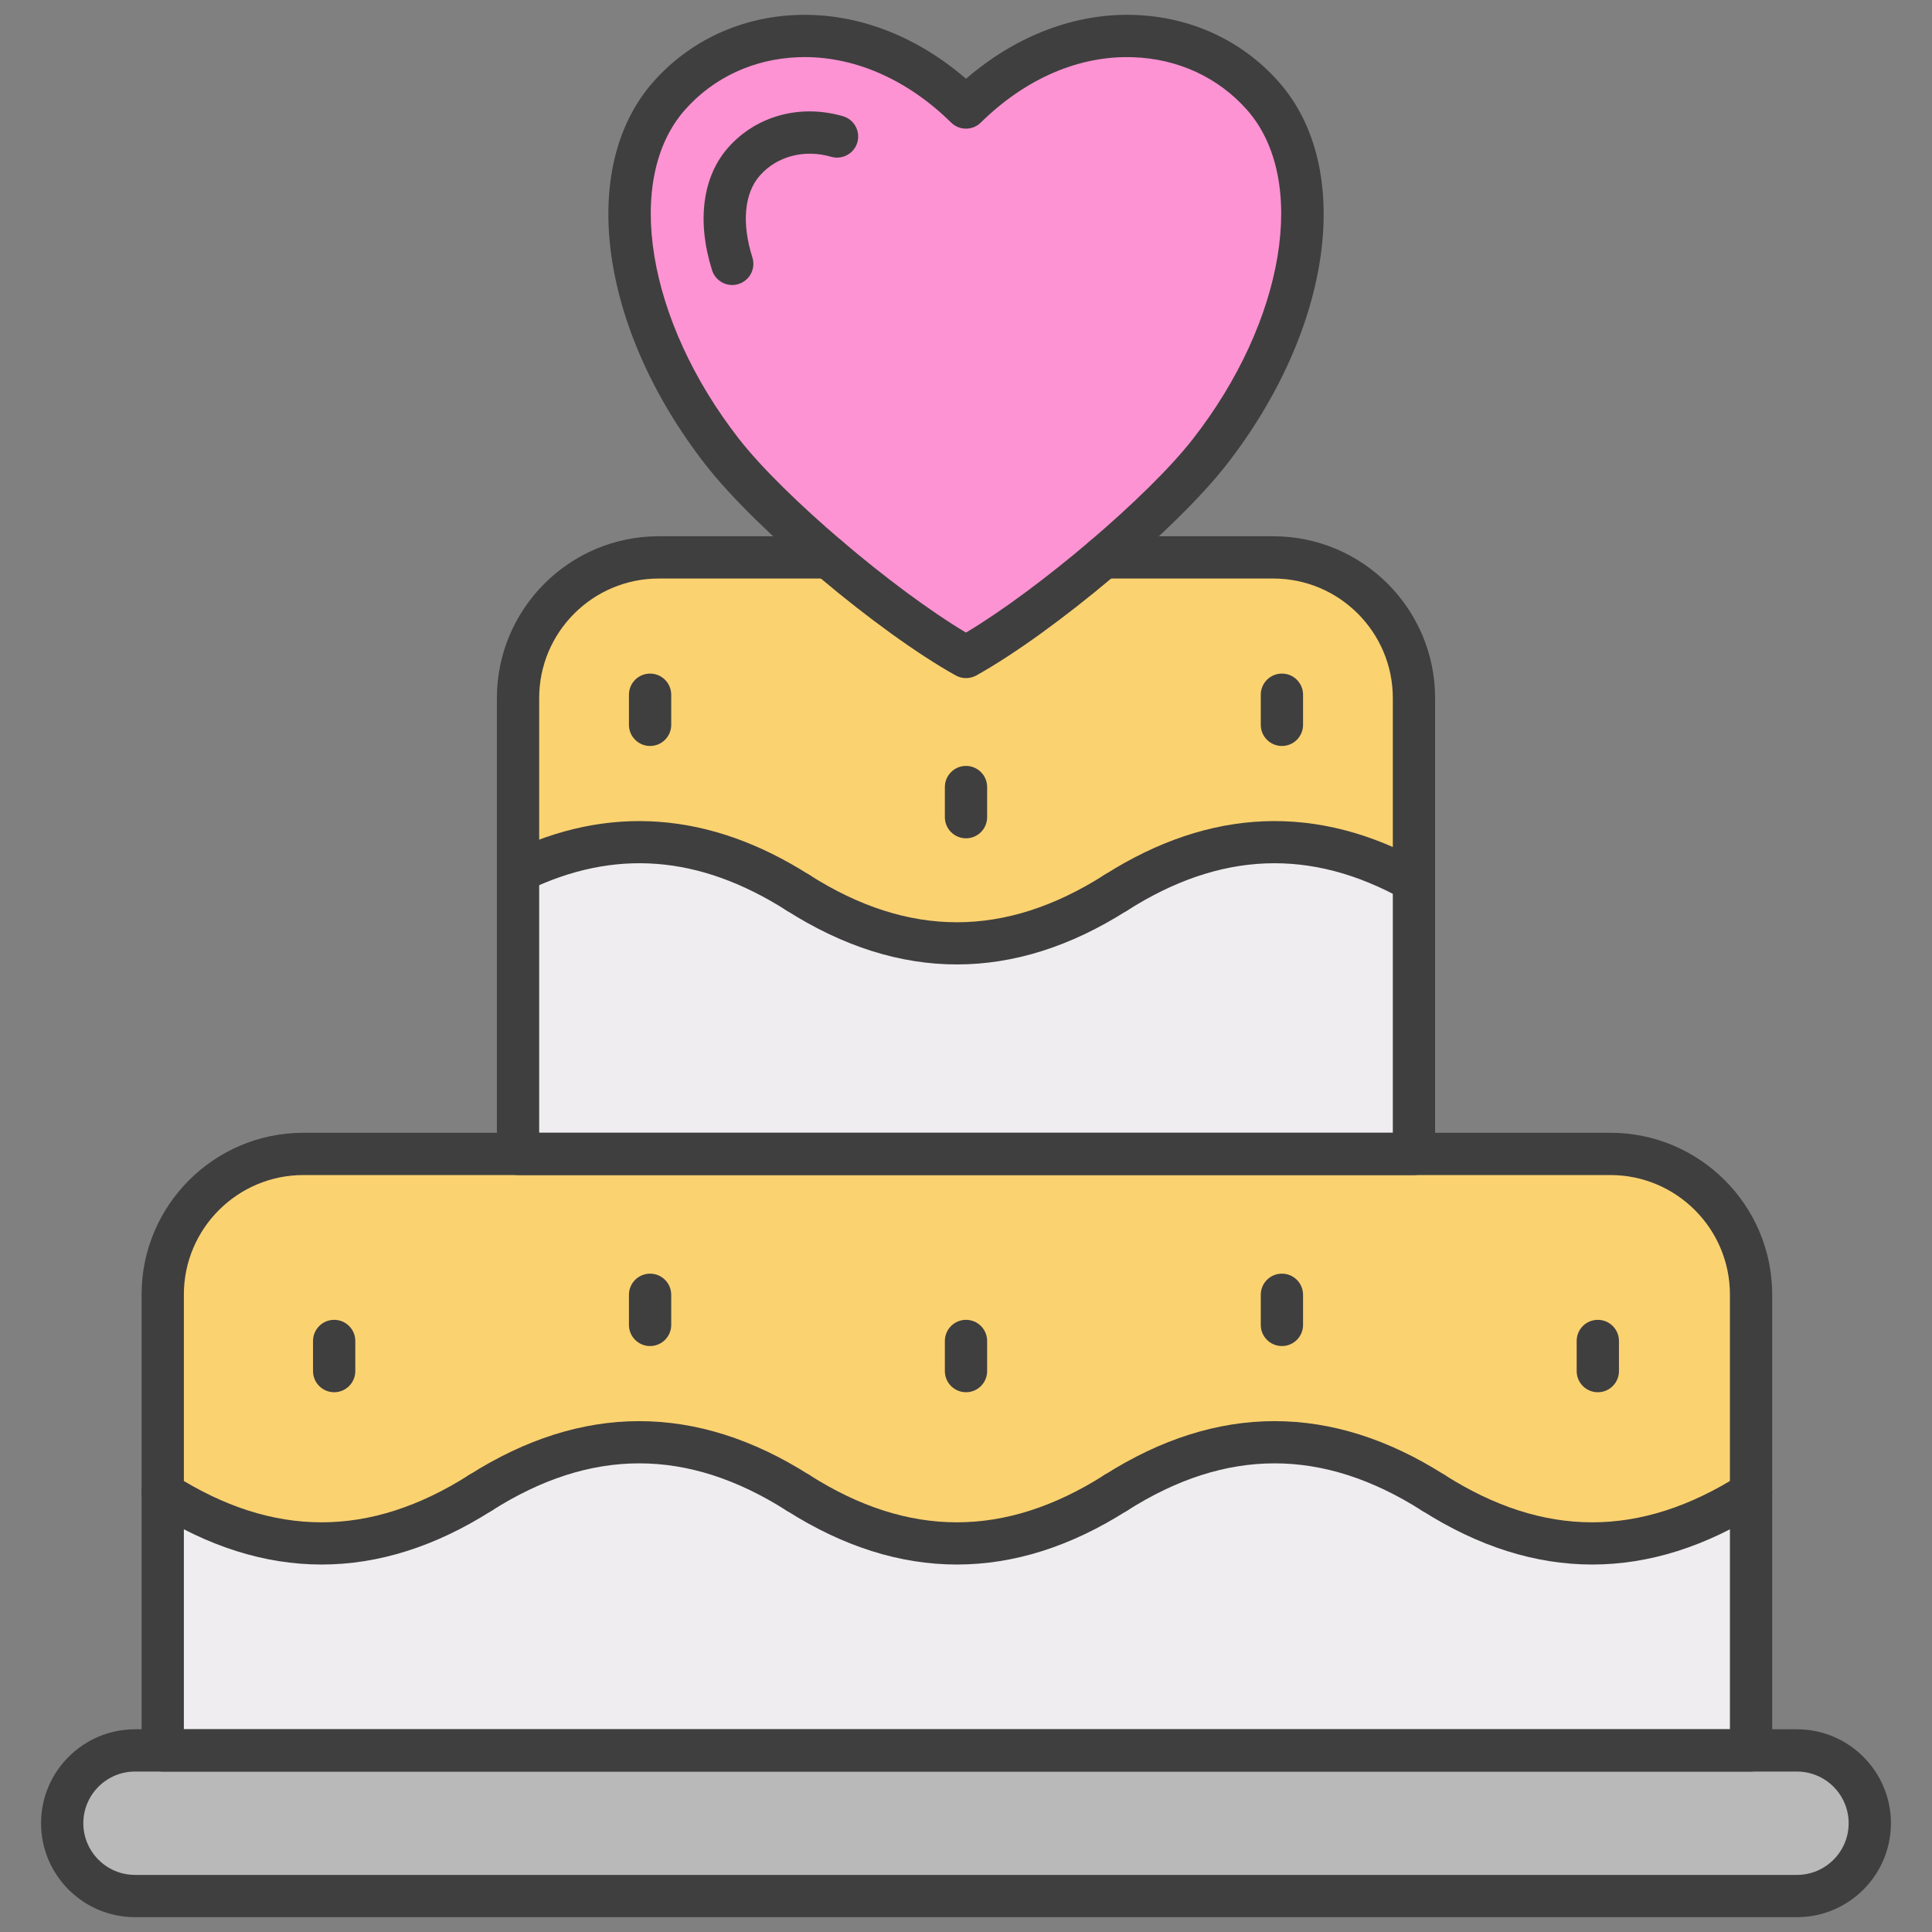 <svg xmlns="http://www.w3.org/2000/svg" xmlns:xlink="http://www.w3.org/1999/xlink" version="1.1" width="256" height="256" viewBox="0 0 256 256" xml:space="preserve">
<rect x="0" y="0" width="256" height="256" fill="#808080" stroke="none"/>
<desc>Created with Fabric.js 1.7.22</desc>
<defs>
</defs>
<g transform="translate(128 128) scale(0.72 0.72)" style="">
	<g style="stroke: none; stroke-width: 0; stroke-dasharray: none; stroke-linecap: butt; stroke-linejoin: miter; stroke-miterlimit: 10; fill: none; fill-rule: nonzero; opacity: 1;" transform="translate(-175.05 -175.05) scale(3.89 3.89)" >
	<path d="M 84.313 89 H 5.687 c -1.903 0 -3.445 -1.542 -3.445 -3.445 l 0 0 c 0 -1.903 1.542 -3.445 3.445 -3.445 h 78.627 c 1.903 0 3.445 1.542 3.445 3.445 l 0 0 C 87.758 87.457 86.216 89 84.313 89 z" style="stroke: none; stroke-width: 1; stroke-dasharray: none; stroke-linecap: butt; stroke-linejoin: miter; stroke-miterlimit: 10; fill: rgb(185,185,185); fill-rule: nonzero; opacity: 1;" transform=" matrix(1 0 0 1 0 0) " stroke-linecap="round" />
	<path d="M 75.487 53.89 H 13.652 c -3.675 0 -6.654 2.979 -6.654 6.654 V 82.11 h 75.144 V 60.544 C 82.141 56.869 79.162 53.89 75.487 53.89 z" style="stroke: none; stroke-width: 1; stroke-dasharray: none; stroke-linecap: butt; stroke-linejoin: miter; stroke-miterlimit: 10; fill: rgb(239,237,239); fill-rule: nonzero; opacity: 1;" transform=" matrix(1 0 0 1 0 0) " stroke-linecap="round" />
	<path d="M 38.503 25.669 h -8.041 c -3.675 0 -6.654 2.979 -6.654 6.654 V 53.89 h 42.386 V 32.324 c 0 -3.675 -2.979 -6.654 -6.654 -6.654 h -8.042" style="stroke: none; stroke-width: 1; stroke-dasharray: none; stroke-linecap: butt; stroke-linejoin: miter; stroke-miterlimit: 10; fill: rgb(239,237,239); fill-rule: nonzero; opacity: 1;" transform=" matrix(1 0 0 1 0 0) " stroke-linecap="round" />
	<path d="M 6.998 69.924 c 5.01 3.186 10.019 3.186 15.029 0 s 10.019 -3.186 15.029 0 c 5.01 3.186 10.019 3.186 15.029 0 s 10.019 -3.186 15.029 0 c 5.01 3.186 10.019 3.186 15.029 0 c 0 0 0 -9.38 0 -9.38 c 0 -3.675 -2.979 -6.654 -6.654 -6.654 H 13.652 c -3.675 0 -6.654 2.979 -6.654 6.654 C 6.998 60.544 6.998 69.924 6.998 69.924 z" style="stroke: none; stroke-width: 1; stroke-dasharray: none; stroke-linecap: butt; stroke-linejoin: miter; stroke-miterlimit: 10; fill: rgb(251,210,112); fill-rule: nonzero; opacity: 1;" transform=" matrix(1 0 0 1 0 0) " stroke-linecap="round" />
	<path d="M 66.193 40.985 v -8.662 c 0 -3.675 -2.979 -6.654 -6.654 -6.654 h -8.042 H 38.503 h -8.041 c -3.675 0 -6.654 2.979 -6.654 6.654 v 8.213 l -0.001 0 c 4.416 -2.144 8.833 -1.811 13.249 0.998 c 5.01 3.186 10.019 3.186 15.029 0 C 56.787 38.543 61.49 38.36 66.193 40.985 L 66.193 40.985 z" style="stroke: none; stroke-width: 1; stroke-dasharray: none; stroke-linecap: butt; stroke-linejoin: miter; stroke-miterlimit: 10; fill: rgb(251,210,112); fill-rule: nonzero; opacity: 1;" transform=" matrix(1 0 0 1 0 0) " stroke-linecap="round" />
	<path d="M 59.04 3.828 C 55.82 0.191 49.722 -0.26 45 4.384 C 40.278 -0.26 34.18 0.191 30.96 3.828 c -3.425 3.869 -1.986 11.091 2.523 16.862 c 2.285 2.925 7.931 7.689 11.518 9.69 c 3.586 -2 9.232 -6.765 11.518 -9.69 C 61.027 14.919 62.465 7.698 59.04 3.828 z" style="stroke: none; stroke-width: 1; stroke-dasharray: none; stroke-linecap: butt; stroke-linejoin: miter; stroke-miterlimit: 10; fill: rgb(254,147,211); fill-rule: nonzero; opacity: 1;" transform=" matrix(1 0 0 1 0 0) " stroke-linecap="round" />
	<path d="M 84.313 90 H 5.686 c -2.451 0 -4.445 -1.994 -4.445 -4.445 c 0 -2.45 1.994 -4.444 4.445 -4.444 h 78.627 c 2.451 0 4.445 1.994 4.445 4.444 C 88.758 88.005 86.764 90 84.313 90 z M 5.686 83.11 c -1.348 0 -2.445 1.097 -2.445 2.444 C 3.242 86.903 4.338 88 5.686 88 h 78.627 c 1.349 0 2.445 -1.097 2.445 -2.445 c 0 -1.348 -1.097 -2.444 -2.445 -2.444 H 5.686 z" style="stroke: none; stroke-width: 1; stroke-dasharray: none; stroke-linecap: butt; stroke-linejoin: miter; stroke-miterlimit: 10; fill: rgb(63,63,63); fill-rule: nonzero; opacity: 1;" transform=" matrix(1 0 0 1 0 0) " stroke-linecap="round" />
	<path d="M 82.141 83.11 H 6.997 c -0.552 0 -1 -0.447 -1 -1 V 60.544 c 0 -4.221 3.434 -7.654 7.655 -7.654 h 61.835 c 4.221 0 7.654 3.434 7.654 7.654 V 82.11 C 83.141 82.663 82.694 83.11 82.141 83.11 z M 7.997 81.11 h 73.144 V 60.544 c 0 -3.118 -2.536 -5.654 -5.654 -5.654 H 13.652 c -3.118 0 -5.655 2.536 -5.655 5.654 V 81.11 z" style="stroke: none; stroke-width: 1; stroke-dasharray: none; stroke-linecap: butt; stroke-linejoin: miter; stroke-miterlimit: 10; fill: rgb(63,63,63); fill-rule: nonzero; opacity: 1;" transform=" matrix(1 0 0 1 0 0) " stroke-linecap="round" />
	<path d="M 45 31.38 c -0.168 0 -0.336 -0.042 -0.487 -0.126 c -3.687 -2.058 -9.431 -6.892 -11.818 -9.948 c -5.037 -6.447 -6.081 -14.076 -2.484 -18.14 c 1.722 -1.945 4.14 -3.067 6.809 -3.16 c 2.8 -0.095 5.608 0.969 7.981 3.019 c 2.373 -2.05 5.191 -3.121 7.981 -3.019 c 2.669 0.093 5.086 1.214 6.808 3.16 c 3.598 4.063 2.554 11.693 -2.483 18.14 c -2.388 3.056 -8.131 7.89 -11.818 9.948 C 45.336 31.339 45.168 31.38 45 31.38 z M 37.37 2 c -0.094 0 -0.188 0.001 -0.282 0.005 c -2.115 0.073 -4.025 0.956 -5.38 2.486 c -2.911 3.289 -1.81 9.989 2.562 15.584 c 2.116 2.709 7.271 7.086 10.729 9.151 c 3.459 -2.064 8.613 -6.441 10.729 -9.151 c 4.372 -5.596 5.474 -12.295 2.562 -15.583 v 0 c -1.354 -1.53 -3.264 -2.413 -5.378 -2.486 c -2.555 -0.092 -5.096 1.011 -7.212 3.092 c -0.389 0.383 -1.014 0.383 -1.402 0 C 42.261 3.093 39.811 2 37.37 2 z" style="stroke: none; stroke-width: 1; stroke-dasharray: none; stroke-linecap: butt; stroke-linejoin: miter; stroke-miterlimit: 10; fill: rgb(63,63,63); fill-rule: nonzero; opacity: 1;" transform=" matrix(1 0 0 1 0 0) " stroke-linecap="round" />
	<path d="M 33.939 12.782 c -0.424 0 -0.818 -0.273 -0.953 -0.699 c -0.731 -2.315 -0.452 -4.432 0.767 -5.808 c 1.326 -1.499 3.404 -2.065 5.425 -1.479 c 0.53 0.154 0.835 0.709 0.682 1.239 c -0.154 0.53 -0.707 0.833 -1.239 0.682 c -1.27 -0.369 -2.561 -0.029 -3.37 0.883 c -0.742 0.837 -0.872 2.252 -0.357 3.88 c 0.167 0.527 -0.125 1.088 -0.652 1.255 C 34.141 12.766 34.039 12.782 33.939 12.782 z" style="stroke: none; stroke-width: 1; stroke-dasharray: none; stroke-linecap: butt; stroke-linejoin: miter; stroke-miterlimit: 10; fill: rgb(63,63,63); fill-rule: nonzero; opacity: 1;" transform=" matrix(1 0 0 1 0 0) " stroke-linecap="round" />
	<path d="M 37.054 70.925 c -0.184 0 -0.369 -0.051 -0.536 -0.156 c -4.695 -2.986 -9.26 -2.986 -13.955 0 c -0.467 0.295 -1.084 0.158 -1.38 -0.307 c -0.296 -0.467 -0.159 -1.085 0.307 -1.381 c 5.343 -3.398 10.76 -3.397 16.102 0 c 0.466 0.297 0.604 0.914 0.307 1.381 C 37.708 70.761 37.384 70.925 37.054 70.925 z" style="stroke: none; stroke-width: 1; stroke-dasharray: none; stroke-linecap: butt; stroke-linejoin: miter; stroke-miterlimit: 10; fill: rgb(63,63,63); fill-rule: nonzero; opacity: 1;" transform=" matrix(1 0 0 1 0 0) " stroke-linecap="round" />
	<path d="M 44.569 73.316 c -2.69 0 -5.38 -0.85 -8.051 -2.548 c -0.466 -0.296 -0.604 -0.914 -0.307 -1.38 c 0.296 -0.467 0.915 -0.603 1.38 -0.308 c 4.696 2.987 9.26 2.985 13.956 0 c 0.465 -0.296 1.084 -0.158 1.38 0.308 c 0.297 0.466 0.159 1.084 -0.308 1.38 C 49.949 72.467 47.26 73.316 44.569 73.316 z" style="stroke: none; stroke-width: 1; stroke-dasharray: none; stroke-linecap: butt; stroke-linejoin: miter; stroke-miterlimit: 10; fill: rgb(63,63,63); fill-rule: nonzero; opacity: 1;" transform=" matrix(1 0 0 1 0 0) " stroke-linecap="round" />
	<path d="M 52.085 70.925 c -0.331 0 -0.654 -0.164 -0.845 -0.463 c -0.297 -0.467 -0.159 -1.085 0.307 -1.381 c 5.345 -3.399 10.76 -3.398 16.102 0 c 0.466 0.297 0.604 0.914 0.307 1.381 c -0.296 0.465 -0.913 0.603 -1.381 0.307 c -4.694 -2.986 -9.26 -2.986 -13.954 0 C 52.454 70.874 52.268 70.925 52.085 70.925 z" style="stroke: none; stroke-width: 1; stroke-dasharray: none; stroke-linecap: butt; stroke-linejoin: miter; stroke-miterlimit: 10; fill: rgb(63,63,63); fill-rule: nonzero; opacity: 1;" transform=" matrix(1 0 0 1 0 0) " stroke-linecap="round" />
	<path d="M 74.627 73.316 c -2.69 0 -5.38 -0.85 -8.051 -2.548 c -0.467 -0.296 -0.604 -0.914 -0.308 -1.38 c 0.296 -0.466 0.914 -0.604 1.38 -0.308 c 4.697 2.986 9.26 2.986 13.957 0 c 0.465 -0.296 1.084 -0.158 1.38 0.308 c 0.297 0.466 0.159 1.084 -0.308 1.38 C 80.007 72.467 77.317 73.316 74.627 73.316 z" style="stroke: none; stroke-width: 1; stroke-dasharray: none; stroke-linecap: butt; stroke-linejoin: miter; stroke-miterlimit: 10; fill: rgb(63,63,63); fill-rule: nonzero; opacity: 1;" transform=" matrix(1 0 0 1 0 0) " stroke-linecap="round" />
	<path d="M 14.512 73.316 c -2.69 0 -5.38 -0.85 -8.051 -2.548 c -0.466 -0.296 -0.604 -0.914 -0.307 -1.38 c 0.296 -0.467 0.914 -0.603 1.38 -0.308 c 4.695 2.986 9.26 2.986 13.955 0 c 0.467 -0.295 1.084 -0.159 1.38 0.308 c 0.296 0.466 0.159 1.084 -0.307 1.38 C 19.892 72.467 17.202 73.316 14.512 73.316 z" style="stroke: none; stroke-width: 1; stroke-dasharray: none; stroke-linecap: butt; stroke-linejoin: miter; stroke-miterlimit: 10; fill: rgb(63,63,63); fill-rule: nonzero; opacity: 1;" transform=" matrix(1 0 0 1 0 0) " stroke-linecap="round" />
	<path d="M 37.054 42.534 c -0.184 0 -0.369 -0.05 -0.536 -0.156 c -4.141 -2.634 -8.156 -2.941 -12.276 -0.942 c -0.497 0.241 -1.095 0.034 -1.336 -0.463 c -0.241 -0.497 -0.034 -1.095 0.463 -1.336 c 4.728 -2.296 9.513 -1.942 14.222 1.054 c 0.466 0.296 0.604 0.915 0.307 1.38 C 37.708 42.371 37.384 42.534 37.054 42.534 z" style="stroke: none; stroke-width: 1; stroke-dasharray: none; stroke-linecap: butt; stroke-linejoin: miter; stroke-miterlimit: 10; fill: rgb(63,63,63); fill-rule: nonzero; opacity: 1;" transform=" matrix(1 0 0 1 0 0) " stroke-linecap="round" />
	<path d="M 44.569 44.926 c -2.69 0 -5.38 -0.85 -8.051 -2.548 c -0.466 -0.296 -0.604 -0.915 -0.307 -1.38 c 0.296 -0.466 0.915 -0.604 1.38 -0.307 c 4.696 2.986 9.261 2.986 13.955 0 c 0.469 -0.297 1.085 -0.159 1.381 0.307 c 0.297 0.466 0.159 1.084 -0.307 1.38 C 49.949 44.077 47.26 44.926 44.569 44.926 z" style="stroke: none; stroke-width: 1; stroke-dasharray: none; stroke-linecap: butt; stroke-linejoin: miter; stroke-miterlimit: 10; fill: rgb(63,63,63); fill-rule: nonzero; opacity: 1;" transform=" matrix(1 0 0 1 0 0) " stroke-linecap="round" />
	<path d="M 52.085 42.534 c -0.331 0 -0.654 -0.164 -0.845 -0.463 c -0.297 -0.466 -0.159 -1.084 0.307 -1.38 c 5.014 -3.189 10.106 -3.385 15.134 -0.578 c 0.482 0.269 0.655 0.878 0.386 1.36 c -0.27 0.482 -0.879 0.655 -1.36 0.386 c -4.395 -2.454 -8.678 -2.285 -13.085 0.52 C 52.454 42.484 52.268 42.534 52.085 42.534 z" style="stroke: none; stroke-width: 1; stroke-dasharray: none; stroke-linecap: butt; stroke-linejoin: miter; stroke-miterlimit: 10; fill: rgb(63,63,63); fill-rule: nonzero; opacity: 1;" transform=" matrix(1 0 0 1 0 0) " stroke-linecap="round" />
	<path d="M 66.193 54.89 H 23.807 c -0.552 0 -1 -0.447 -1 -1 V 32.324 c 0 -4.221 3.434 -7.655 7.655 -7.655 h 8.041 c 0.552 0 1 0.448 1 1 s -0.448 1 -1 1 h -8.041 c -3.118 0 -5.655 2.537 -5.655 5.655 V 52.89 h 40.386 V 32.324 c 0 -3.118 -2.536 -5.655 -5.654 -5.655 h -8.043 c -0.553 0 -1 -0.448 -1 -1 s 0.447 -1 1 -1 h 8.043 c 4.221 0 7.654 3.434 7.654 7.655 V 53.89 C 67.193 54.442 66.746 54.89 66.193 54.89 z" style="stroke: none; stroke-width: 1; stroke-dasharray: none; stroke-linecap: butt; stroke-linejoin: miter; stroke-miterlimit: 10; fill: rgb(63,63,63); fill-rule: nonzero; opacity: 1;" transform=" matrix(1 0 0 1 0 0) " stroke-linecap="round" />
	<path d="M 45 65.165 c -0.552 0 -1 -0.447 -1 -1 V 62.74 c 0 -0.553 0.448 -1 1 -1 s 1 0.447 1 1 v 1.425 C 46 64.718 45.552 65.165 45 65.165 z" style="stroke: none; stroke-width: 1; stroke-dasharray: none; stroke-linecap: butt; stroke-linejoin: miter; stroke-miterlimit: 10; fill: rgb(63,63,63); fill-rule: nonzero; opacity: 1;" transform=" matrix(1 0 0 1 0 0) " stroke-linecap="round" />
	<path d="M 15.108 65.165 c -0.552 0 -1 -0.447 -1 -1 V 62.74 c 0 -0.553 0.448 -1 1 -1 c 0.552 0 1 0.447 1 1 v 1.425 C 16.108 64.718 15.66 65.165 15.108 65.165 z" style="stroke: none; stroke-width: 1; stroke-dasharray: none; stroke-linecap: butt; stroke-linejoin: miter; stroke-miterlimit: 10; fill: rgb(63,63,63); fill-rule: nonzero; opacity: 1;" transform=" matrix(1 0 0 1 0 0) " stroke-linecap="round" />
	<path d="M 74.891 65.165 c -0.553 0 -1 -0.447 -1 -1 V 62.74 c 0 -0.553 0.447 -1 1 -1 c 0.553 0 1 0.447 1 1 v 1.425 C 75.891 64.718 75.444 65.165 74.891 65.165 z" style="stroke: none; stroke-width: 1; stroke-dasharray: none; stroke-linecap: butt; stroke-linejoin: miter; stroke-miterlimit: 10; fill: rgb(63,63,63); fill-rule: nonzero; opacity: 1;" transform=" matrix(1 0 0 1 0 0) " stroke-linecap="round" />
	<path d="M 30.054 62.98 c -0.552 0 -1 -0.447 -1 -1 v -1.425 c 0 -0.553 0.448 -1 1 -1 s 1 0.447 1 1 v 1.425 C 31.054 62.533 30.607 62.98 30.054 62.98 z" style="stroke: none; stroke-width: 1; stroke-dasharray: none; stroke-linecap: butt; stroke-linejoin: miter; stroke-miterlimit: 10; fill: rgb(63,63,63); fill-rule: nonzero; opacity: 1;" transform=" matrix(1 0 0 1 0 0) " stroke-linecap="round" />
	<path d="M 59.946 62.98 c -0.553 0 -1 -0.447 -1 -1 v -1.425 c 0 -0.553 0.447 -1 1 -1 c 0.553 0 1 0.447 1 1 v 1.425 C 60.946 62.533 60.499 62.98 59.946 62.98 z" style="stroke: none; stroke-width: 1; stroke-dasharray: none; stroke-linecap: butt; stroke-linejoin: miter; stroke-miterlimit: 10; fill: rgb(63,63,63); fill-rule: nonzero; opacity: 1;" transform=" matrix(1 0 0 1 0 0) " stroke-linecap="round" />
	<path d="M 30.054 34.591 c -0.552 0 -1 -0.448 -1 -1 v -1.425 c 0 -0.552 0.448 -1 1 -1 s 1 0.448 1 1 v 1.425 C 31.054 34.143 30.607 34.591 30.054 34.591 z" style="stroke: none; stroke-width: 1; stroke-dasharray: none; stroke-linecap: butt; stroke-linejoin: miter; stroke-miterlimit: 10; fill: rgb(63,63,63); fill-rule: nonzero; opacity: 1;" transform=" matrix(1 0 0 1 0 0) " stroke-linecap="round" />
	<path d="M 59.946 34.591 c -0.553 0 -1 -0.448 -1 -1 v -1.425 c 0 -0.552 0.447 -1 1 -1 c 0.553 0 1 0.448 1 1 v 1.425 C 60.946 34.143 60.499 34.591 59.946 34.591 z" style="stroke: none; stroke-width: 1; stroke-dasharray: none; stroke-linecap: butt; stroke-linejoin: miter; stroke-miterlimit: 10; fill: rgb(63,63,63); fill-rule: nonzero; opacity: 1;" transform=" matrix(1 0 0 1 0 0) " stroke-linecap="round" />
	<path d="M 45 38.959 c -0.552 0 -1 -0.448 -1 -1 v -1.425 c 0 -0.552 0.448 -1 1 -1 s 1 0.448 1 1 v 1.425 C 46 38.511 45.552 38.959 45 38.959 z" style="stroke: none; stroke-width: 1; stroke-dasharray: none; stroke-linecap: butt; stroke-linejoin: miter; stroke-miterlimit: 10; fill: rgb(63,63,63); fill-rule: nonzero; opacity: 1;" transform=" matrix(1 0 0 1 0 0) " stroke-linecap="round" />
</g>
</g>
</svg>